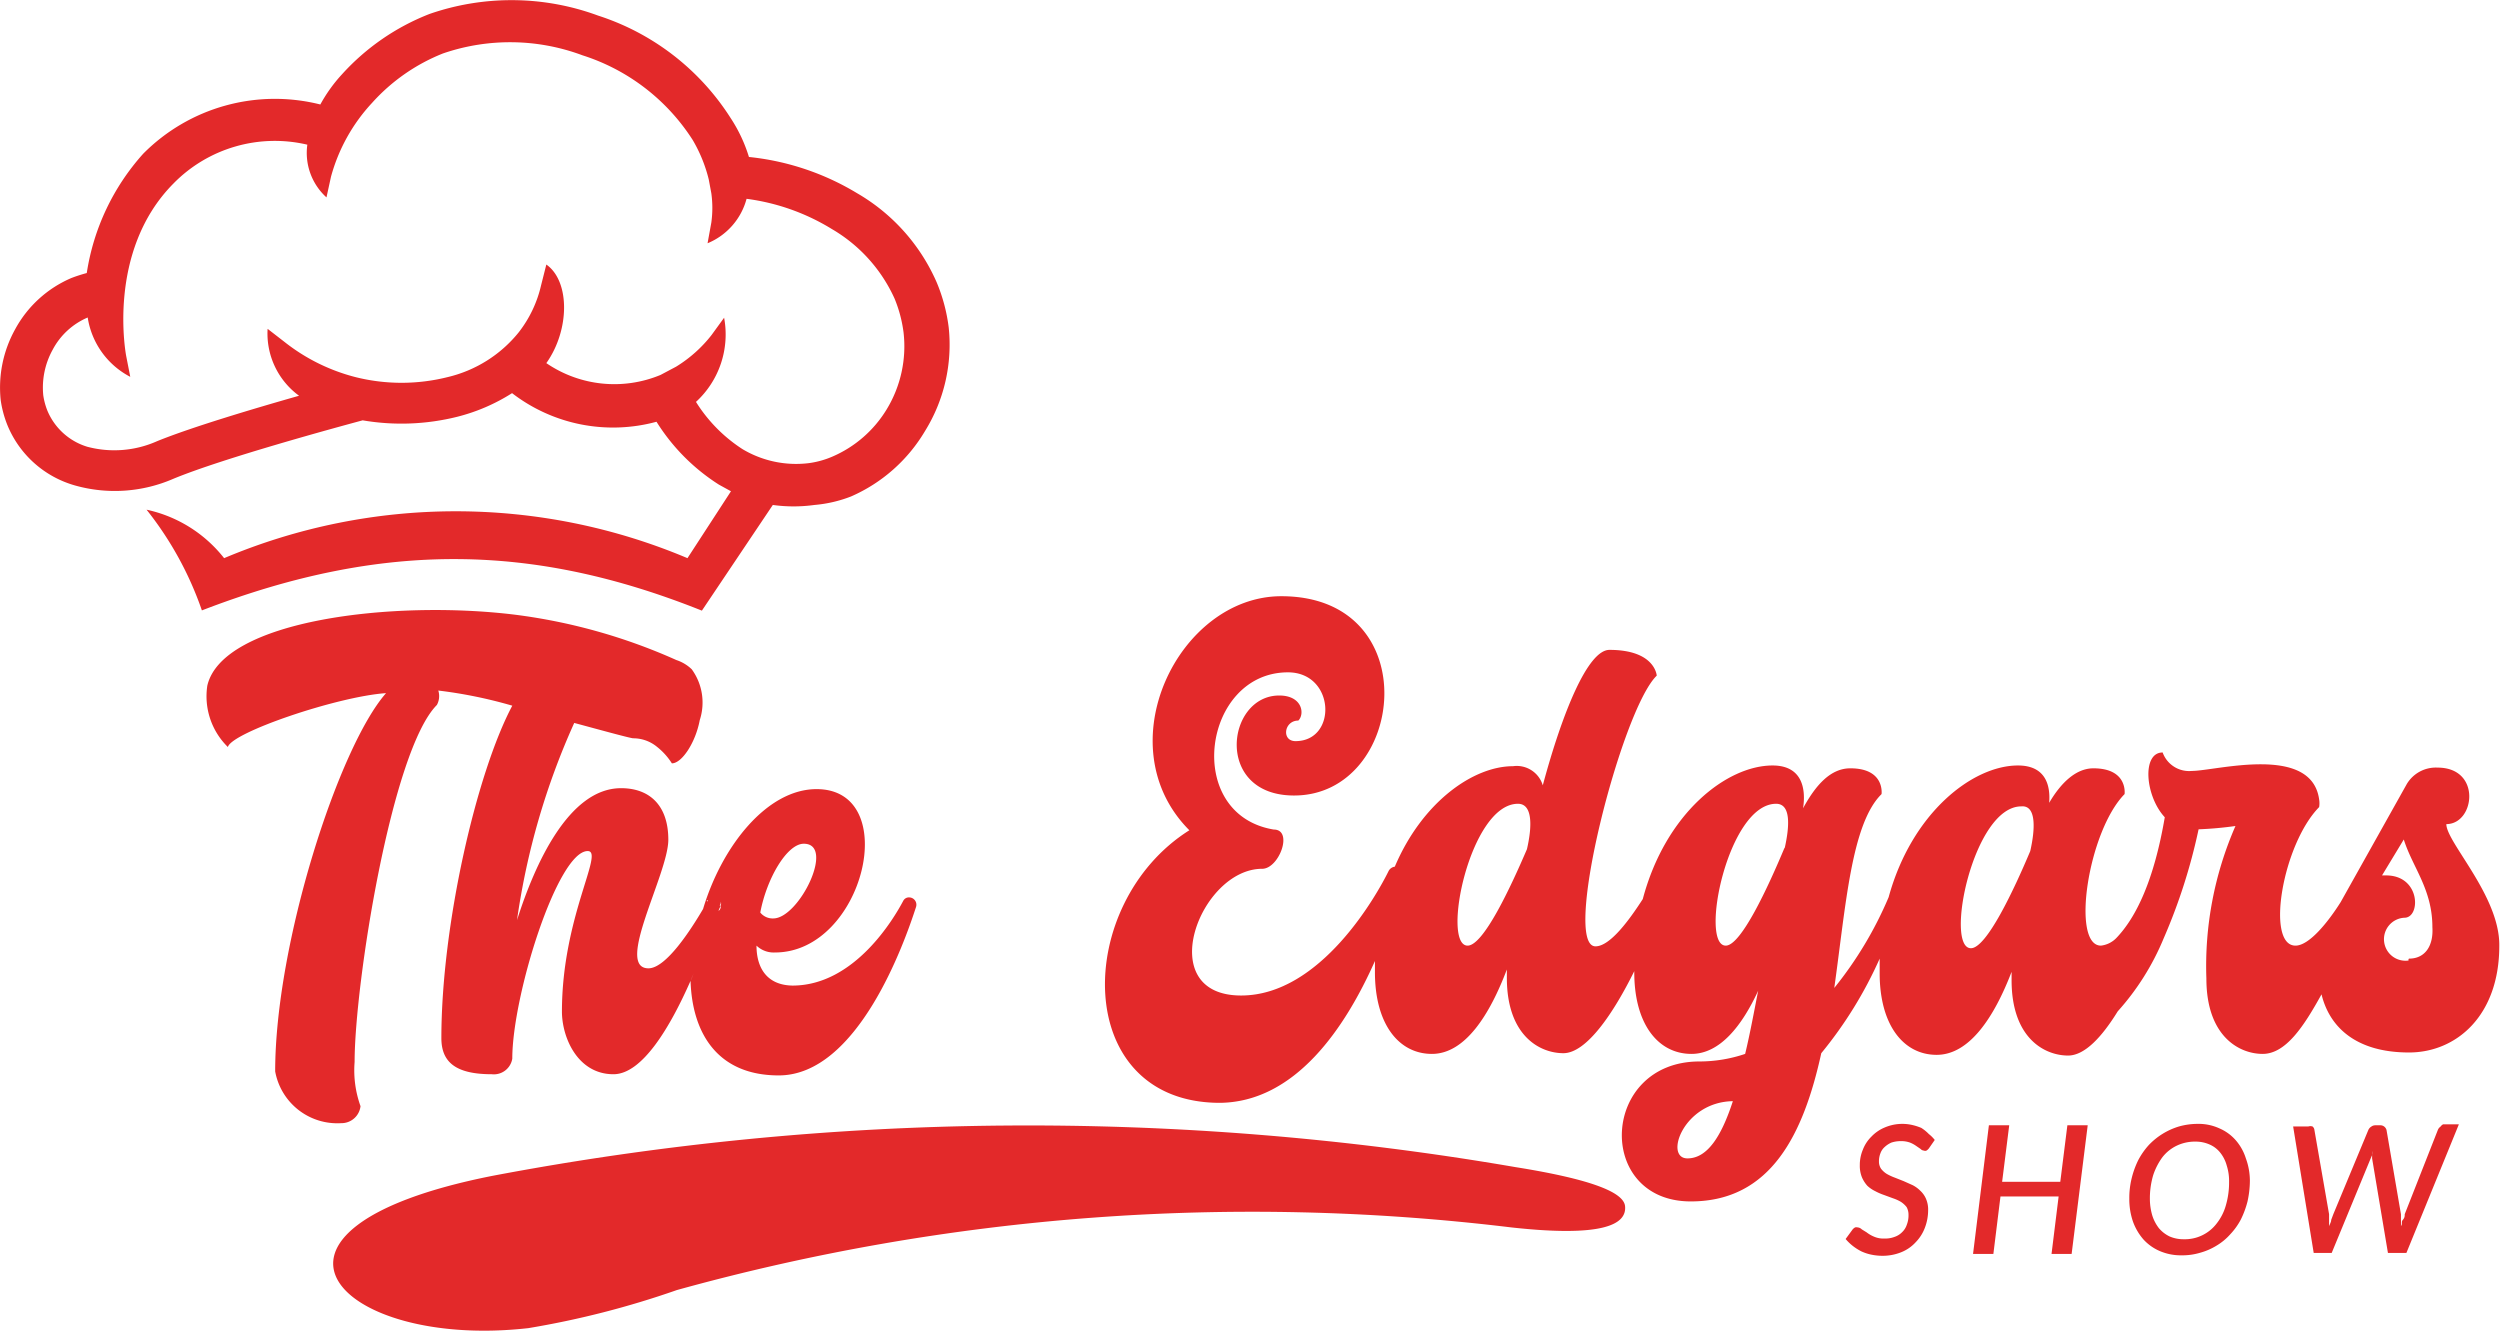 <svg xmlns="http://www.w3.org/2000/svg" viewBox="0 0 105.75 56.29"><defs><style>.cls-1{fill:#e3292a;fill-rule:evenodd;}</style></defs><g id="Capa_2" data-name="Capa 2"><g id="Capa_1-2" data-name="Capa 1"><path class="cls-1" d="M15.25,46.79A4.47,4.47,0,0,1,15,44.92c0-3.28,1.56-13.17,3.48-15.1a.78.78,0,0,0,.06-.61,19.51,19.51,0,0,1,3.13.64c-1.51,2.84-3,9.28-3,14.06,0,1,.58,1.53,2.13,1.53a.79.79,0,0,0,.87-.66c0-2.68,1.92-8.78,3.19-8.78.72,0-1.09,2.79-1.09,6.79,0,1.09.66,2.65,2.18,2.65,1.22,0,2.4-2,3.26-3.95.05-.1.09-.21.13-.31l-.13.31c.07,2.2,1.13,4,3.73,4,3.34,0,5.32-5.61,5.81-7.13a.31.31,0,0,0-.29-.4.27.27,0,0,0-.25.14c-.38.72-2.05,3.59-4.69,3.59C32.43,41.67,32,40.93,32,40a1.05,1.05,0,0,0,.78.29c3.77,0,5.41-6.91,1.76-6.91-2.09,0-4,2.4-4.8,5.07h0c-.5.85-1.56,2.51-2.31,2.51-1.44,0,.84-4,.84-5.44s-.78-2.18-2-2.18c-2.21,0-3.65,3.22-4.4,5.58a30.72,30.72,0,0,1,2.42-8.34c1.33.36,2.39.65,2.5.65a1.58,1.58,0,0,1,1,.36,2.79,2.79,0,0,1,.63.7c.42,0,1-.87,1.18-1.83a2.39,2.39,0,0,0-.34-2.15,1.71,1.71,0,0,0-.65-.39A24.09,24.09,0,0,0,21.77,26c-5.15-.63-12.35.23-13,3a3,3,0,0,0,.87,2.6c.14-.61,4.63-2.14,6.69-2.28-2,2.27-4.69,10.59-4.69,16a2.67,2.67,0,0,0,2.79,2.19A.81.81,0,0,0,15.25,46.79ZM34,35.69v0c1.35,0-.2,3.16-1.29,3.16a.67.67,0,0,1-.55-.25C32.43,37.16,33.29,35.69,34,35.69Zm-3.51,2.62c0,.06,0,.13-.07.2s.05-.15.07-.21a.29.29,0,0,0,0-.16A.25.25,0,0,1,30.44,38.31Zm-.29-.4v0h0v0Zm-.26.17,0,0,0,0,0,.06S29.89,38.09,29.89,38.08Z"/><path class="cls-1" d="M103.48,34.86h0c1.21,0,1.5-2.39-.37-2.39a1.43,1.43,0,0,0-1.3.69l-2.8,5C98.48,39,97.68,40,97.1,40c-1.27,0-.55-4.28,1-5.86a1,1,0,0,0,0-.32c-.32-2.36-4.37-1.21-5.38-1.21a1.19,1.19,0,0,1-1.24-.78c-.89,0-.74,1.85.09,2.74-.45,2.64-1.2,4.23-2.06,5.12a1.08,1.08,0,0,1-.64.31c-1.27,0-.55-4.83,1-6.41,0,0,.15-1.09-1.32-1.09-.69,0-1.33.54-1.87,1.46.06-.74-.15-1.58-1.32-1.58-1.92,0-4.49,2-5.47,5.57a16.05,16.05,0,0,1-2.3,3.84c.49-3.48.72-6.94,2-8.2,0,0,.15-1.09-1.32-1.09-.81,0-1.44.66-2,1.69.12-.77,0-1.81-1.29-1.81-1.93,0-4.52,2-5.49,5.65-.56.87-1.38,2-2,2-1.44,0,1.09-10,2.59-11.45,0,0-.06-1.09-2-1.09-.92,0-2,2.68-2.82,5.73a1.15,1.15,0,0,0-1.26-.81c-1.67,0-3.83,1.5-5,4.25a.35.35,0,0,0-.26.18c-.49,1-2.87,5.27-6.24,5.27-3.77,0-1.75-5.36.89-5.36.72,0,1.33-1.66.49-1.66-3.85-.64-3-6.65.6-6.65,2,0,2.1,2.91.32,2.91-.6,0-.49-.87.12-.87.28-.28.17-1.06-.81-1.06-2.24,0-2.76,4.23.63,4.23,4.72,0,5.64-8.43-.54-8.43-4.35,0-7.45,6.33-3.89,9.9-4.92,3.1-5,11.53,1.3,11.53l-.06,0c3.25,0,5.37-3.21,6.61-6,0,.16,0,.32,0,.48,0,2.18,1,3.45,2.41,3.45s2.45-1.67,3.17-3.57v.35c0,2.47,1.41,3.19,2.39,3.19s2.12-1.69,3-3.47v.05c0,2.18,1,3.45,2.42,3.45,1.2,0,2.13-1.18,2.82-2.67-.18.92-.35,1.84-.55,2.67a6.05,6.05,0,0,1-1.93.32c-4.2,0-4.43,5.92-.37,5.92,3.39,0,4.77-2.85,5.52-6.27a17.46,17.46,0,0,0,2.47-4c0,.2,0,.41,0,.62,0,2.18,1,3.45,2.41,3.45s2.45-1.64,3.17-3.51v.35c0,2.47,1.41,3.19,2.39,3.19.71,0,1.44-.8,2.1-1.87a10.74,10.74,0,0,0,1.94-3.08A24.09,24.09,0,0,0,93,35.08a15.45,15.45,0,0,0,1.56-.14,14.79,14.79,0,0,0-1.23,6.45c0,2.47,1.41,3.19,2.38,3.19s1.73-1.14,2.49-2.52c.33,1.36,1.43,2.46,3.7,2.46,2,0,3.82-1.55,3.82-4.51C105.75,37.91,103.48,35.63,103.48,34.86ZM64.59,35.92v0C63.9,37.53,62.75,40,62.08,40c-1.12,0,.09-6,2.13-6C64.87,34,64.79,35.06,64.59,35.92ZM71.38,49v0c-1,0-.18-2.39,1.92-2.42C72.81,48.09,72.21,49,71.38,49Zm4.11-13.15v0C74.8,37.5,73.65,40,73,40c-1.12,0,.08-6,2.13-6C75.78,34,75.69,35,75.49,35.89ZM85.88,36v0c-.69,1.64-1.85,4.11-2.51,4.11-1.12,0,.09-6,2.13-6C86.16,34.05,86.08,35.12,85.88,36Zm16,4.57,0,.06a.91.91,0,1,1-.17-1.81c.69,0,.69-1.79-.78-1.79h-.17l.92-1.52c.37,1.18,1.21,2.1,1.21,3.71C102.94,40,102.59,40.55,101.9,40.55Z"/><path class="cls-1" d="M81.27,47.71a2.29,2.29,0,0,0-.37-.12,1.89,1.89,0,0,0-1.17.1,1.65,1.65,0,0,0-.57.39,1.54,1.54,0,0,0-.36.55,1.65,1.65,0,0,0-.13.66,1.29,1.29,0,0,0,.09.51,1.31,1.31,0,0,0,.23.36,1.36,1.36,0,0,0,.34.23,2.43,2.43,0,0,0,.37.16l.38.14a1.66,1.66,0,0,1,.33.15,1,1,0,0,1,.24.22.67.67,0,0,1,.08.33,1.07,1.07,0,0,1-.07.41.76.76,0,0,1-.2.32.8.8,0,0,1-.32.2,1.09,1.09,0,0,1-.42.07,1,1,0,0,1-.45-.08,1.33,1.33,0,0,1-.31-.18L78.75,52a.27.27,0,0,0-.17-.08.2.2,0,0,0-.11,0,.39.39,0,0,0-.1.08l-.3.41a2.07,2.07,0,0,0,.3.29,2.21,2.21,0,0,0,.36.23,1.88,1.88,0,0,0,.42.14,2.31,2.31,0,0,0,.46.05,2.09,2.09,0,0,0,.81-.15,1.66,1.66,0,0,0,.61-.42,1.77,1.77,0,0,0,.39-.61,2.08,2.08,0,0,0,.14-.75,1.14,1.14,0,0,0-.09-.48,1,1,0,0,0-.24-.34,1.27,1.27,0,0,0-.33-.24l-.38-.17-.38-.15a2.16,2.16,0,0,1-.34-.16.93.93,0,0,1-.23-.21.54.54,0,0,1-.09-.31.93.93,0,0,1,.06-.34.64.64,0,0,1,.18-.27,1,1,0,0,1,.29-.19,1.25,1.25,0,0,1,.4-.06,1.08,1.08,0,0,1,.38.06,1.26,1.26,0,0,1,.26.14l.19.13a.21.21,0,0,0,.14.07.14.14,0,0,0,.11,0,.41.41,0,0,0,.1-.09l.25-.36a1.48,1.48,0,0,0-.25-.25A1.73,1.73,0,0,0,81.27,47.71Z"/><polygon class="cls-1" points="87.15 49.99 84.69 49.99 84.99 47.6 84.13 47.6 83.46 53.04 84.32 53.04 84.62 50.61 87.08 50.61 86.78 53.04 87.63 53.04 88.31 47.6 87.45 47.6 87.15 49.99"/><path class="cls-1" d="M94.57,48.23a1.92,1.92,0,0,0-.69-.5,2.1,2.1,0,0,0-.92-.19,2.9,2.9,0,0,0-.79.11,2.92,2.92,0,0,0-1.28.79,3.09,3.09,0,0,0-.44.63,3.7,3.7,0,0,0-.28.77,3.46,3.46,0,0,0-.1.87,2.91,2.91,0,0,0,.15.95,2.37,2.37,0,0,0,.44.76,2,2,0,0,0,.7.5,2.25,2.25,0,0,0,.92.18,2.6,2.6,0,0,0,.79-.11,2.67,2.67,0,0,0,.69-.3,2.43,2.43,0,0,0,.58-.48,2.79,2.79,0,0,0,.45-.63,3.83,3.83,0,0,0,.28-.76,4.14,4.14,0,0,0,.1-.87A2.76,2.76,0,0,0,95,49,2.14,2.14,0,0,0,94.57,48.23ZM94.15,51a2.18,2.18,0,0,1-.39.76,1.69,1.69,0,0,1-1.39.66,1.46,1.46,0,0,1-.6-.12,1.37,1.37,0,0,1-.45-.35,1.72,1.72,0,0,1-.28-.54,2.52,2.52,0,0,1-.1-.7,3.45,3.45,0,0,1,.14-1,2.72,2.72,0,0,1,.39-.76,1.7,1.7,0,0,1,.61-.49,1.79,1.79,0,0,1,.78-.17,1.46,1.46,0,0,1,.6.12,1.17,1.17,0,0,1,.45.34,1.5,1.5,0,0,1,.28.55,2.15,2.15,0,0,1,.1.7A3.45,3.45,0,0,1,94.15,51Z"/><path class="cls-1" d="M103.23,47.66a.29.29,0,0,0-.11.14l-1.4,3.56c0,.08,0,.15-.08.24s0,.17-.08.26a2.11,2.11,0,0,0,0-.26l0-.24-.61-3.56a.28.28,0,0,0-.09-.14.26.26,0,0,0-.18-.06h-.19a.29.29,0,0,0-.19.06.31.31,0,0,0-.12.14l-1.48,3.56-.09.24c0,.09-.06.18-.09.27,0-.09,0-.18,0-.27s0-.16,0-.24L97.9,47.8a.22.22,0,0,0-.08-.15.3.3,0,0,0-.18,0H97L97.87,53h.76l1.65-4,.06-.14a1.09,1.09,0,0,1,0-.17,1,1,0,0,1,0,.17c0,.05,0,.1,0,.14l.67,4h.78l2.22-5.44h-.67A.36.36,0,0,0,103.23,47.66Z"/><path class="cls-1" d="M29.69,25.83l3-4.47a6.42,6.42,0,0,0,1.76,0A5.55,5.55,0,0,0,36,21a6.8,6.8,0,0,0,3.13-2.77,6.93,6.93,0,0,0,1-4.38,7.23,7.23,0,0,0-.51-1.91,8.1,8.1,0,0,0-3.37-3.77,11,11,0,0,0-4.57-1.53A6.39,6.39,0,0,0,30.91,5,10.44,10.44,0,0,0,25.3.66,10.59,10.59,0,0,0,18.17.59a9.79,9.79,0,0,0-3.71,2.56,6.43,6.43,0,0,0-.91,1.27A7.85,7.85,0,0,0,6.06,6.5a9.75,9.75,0,0,0-2.39,5.05,6.18,6.18,0,0,0-.65.21A4.89,4.89,0,0,0,.64,13.93a5.08,5.08,0,0,0-.61,3A4.57,4.57,0,0,0,.32,18a4.38,4.38,0,0,0,2.87,2.54,6.21,6.21,0,0,0,4.15-.29c2.13-.88,7-2.2,8-2.47a9.73,9.73,0,0,0,4-.15,7.92,7.92,0,0,0,2.32-1,7,7,0,0,0,6.11,1.21,8.46,8.46,0,0,0,2.64,2.66l.51.28-1.84,2.83a25.21,25.21,0,0,0-19.6,0,5.69,5.69,0,0,0-3.28-2.05,14.37,14.37,0,0,1,2.34,4.26C16.24,22.85,22.61,23,29.69,25.83ZM29.44,17a3.87,3.87,0,0,0,1.19-3.56l-.53.73a5.65,5.65,0,0,1-1.5,1.34l-.66.35a5.09,5.09,0,0,1-4.83-.5c1-1.41,1-3.47,0-4.17l-.22.87a5.08,5.08,0,0,1-.95,2,5.48,5.48,0,0,1-3,1.89,8,8,0,0,1-3.91,0,8.07,8.07,0,0,1-3-1.49l-.71-.55a3.26,3.26,0,0,0,1.33,2.83c-1.93.55-4.52,1.32-6,1.92a4.45,4.45,0,0,1-2.95.24A2.67,2.67,0,0,1,2,17.36a2.88,2.88,0,0,1-.17-.64,3.31,3.31,0,0,1,.4-1.93,3,3,0,0,1,1.48-1.36,3.41,3.41,0,0,0,1.8,2.51l-.17-.87s-.87-4.42,2-7.31A6,6,0,0,1,13,6.12a2.54,2.54,0,0,0,.81,2.23L14,7.48a7.45,7.45,0,0,1,1.74-3.13,8,8,0,0,1,3-2.09,8.74,8.74,0,0,1,5.9.08,8.65,8.65,0,0,1,4.66,3.58,6.18,6.18,0,0,1,.68,1.67l.11.59a4.52,4.52,0,0,1,0,1.23l-.16.88a2.82,2.82,0,0,0,1.65-1.88,9.14,9.14,0,0,1,3.61,1.28,6.51,6.51,0,0,1,2.65,2.94,5.63,5.63,0,0,1,.38,1.43,5.13,5.13,0,0,1-.71,3.25,5,5,0,0,1-2.29,2,3.78,3.78,0,0,1-1,.28A4.42,4.42,0,0,1,31.41,19,6.43,6.43,0,0,1,29.44,17Z"/><path class="cls-1" d="M64.11,49.37a121.51,121.51,0,0,0-43.29.37c-11.43,2.27-6.5,7.35,1.53,6.44a37.68,37.68,0,0,0,6.28-1.61,91.07,91.07,0,0,1,35.3-2.65c3.81.42,4.89-.1,4.81-.9C68.68,50.43,67.3,49.88,64.11,49.37Z"/></g></g></svg>